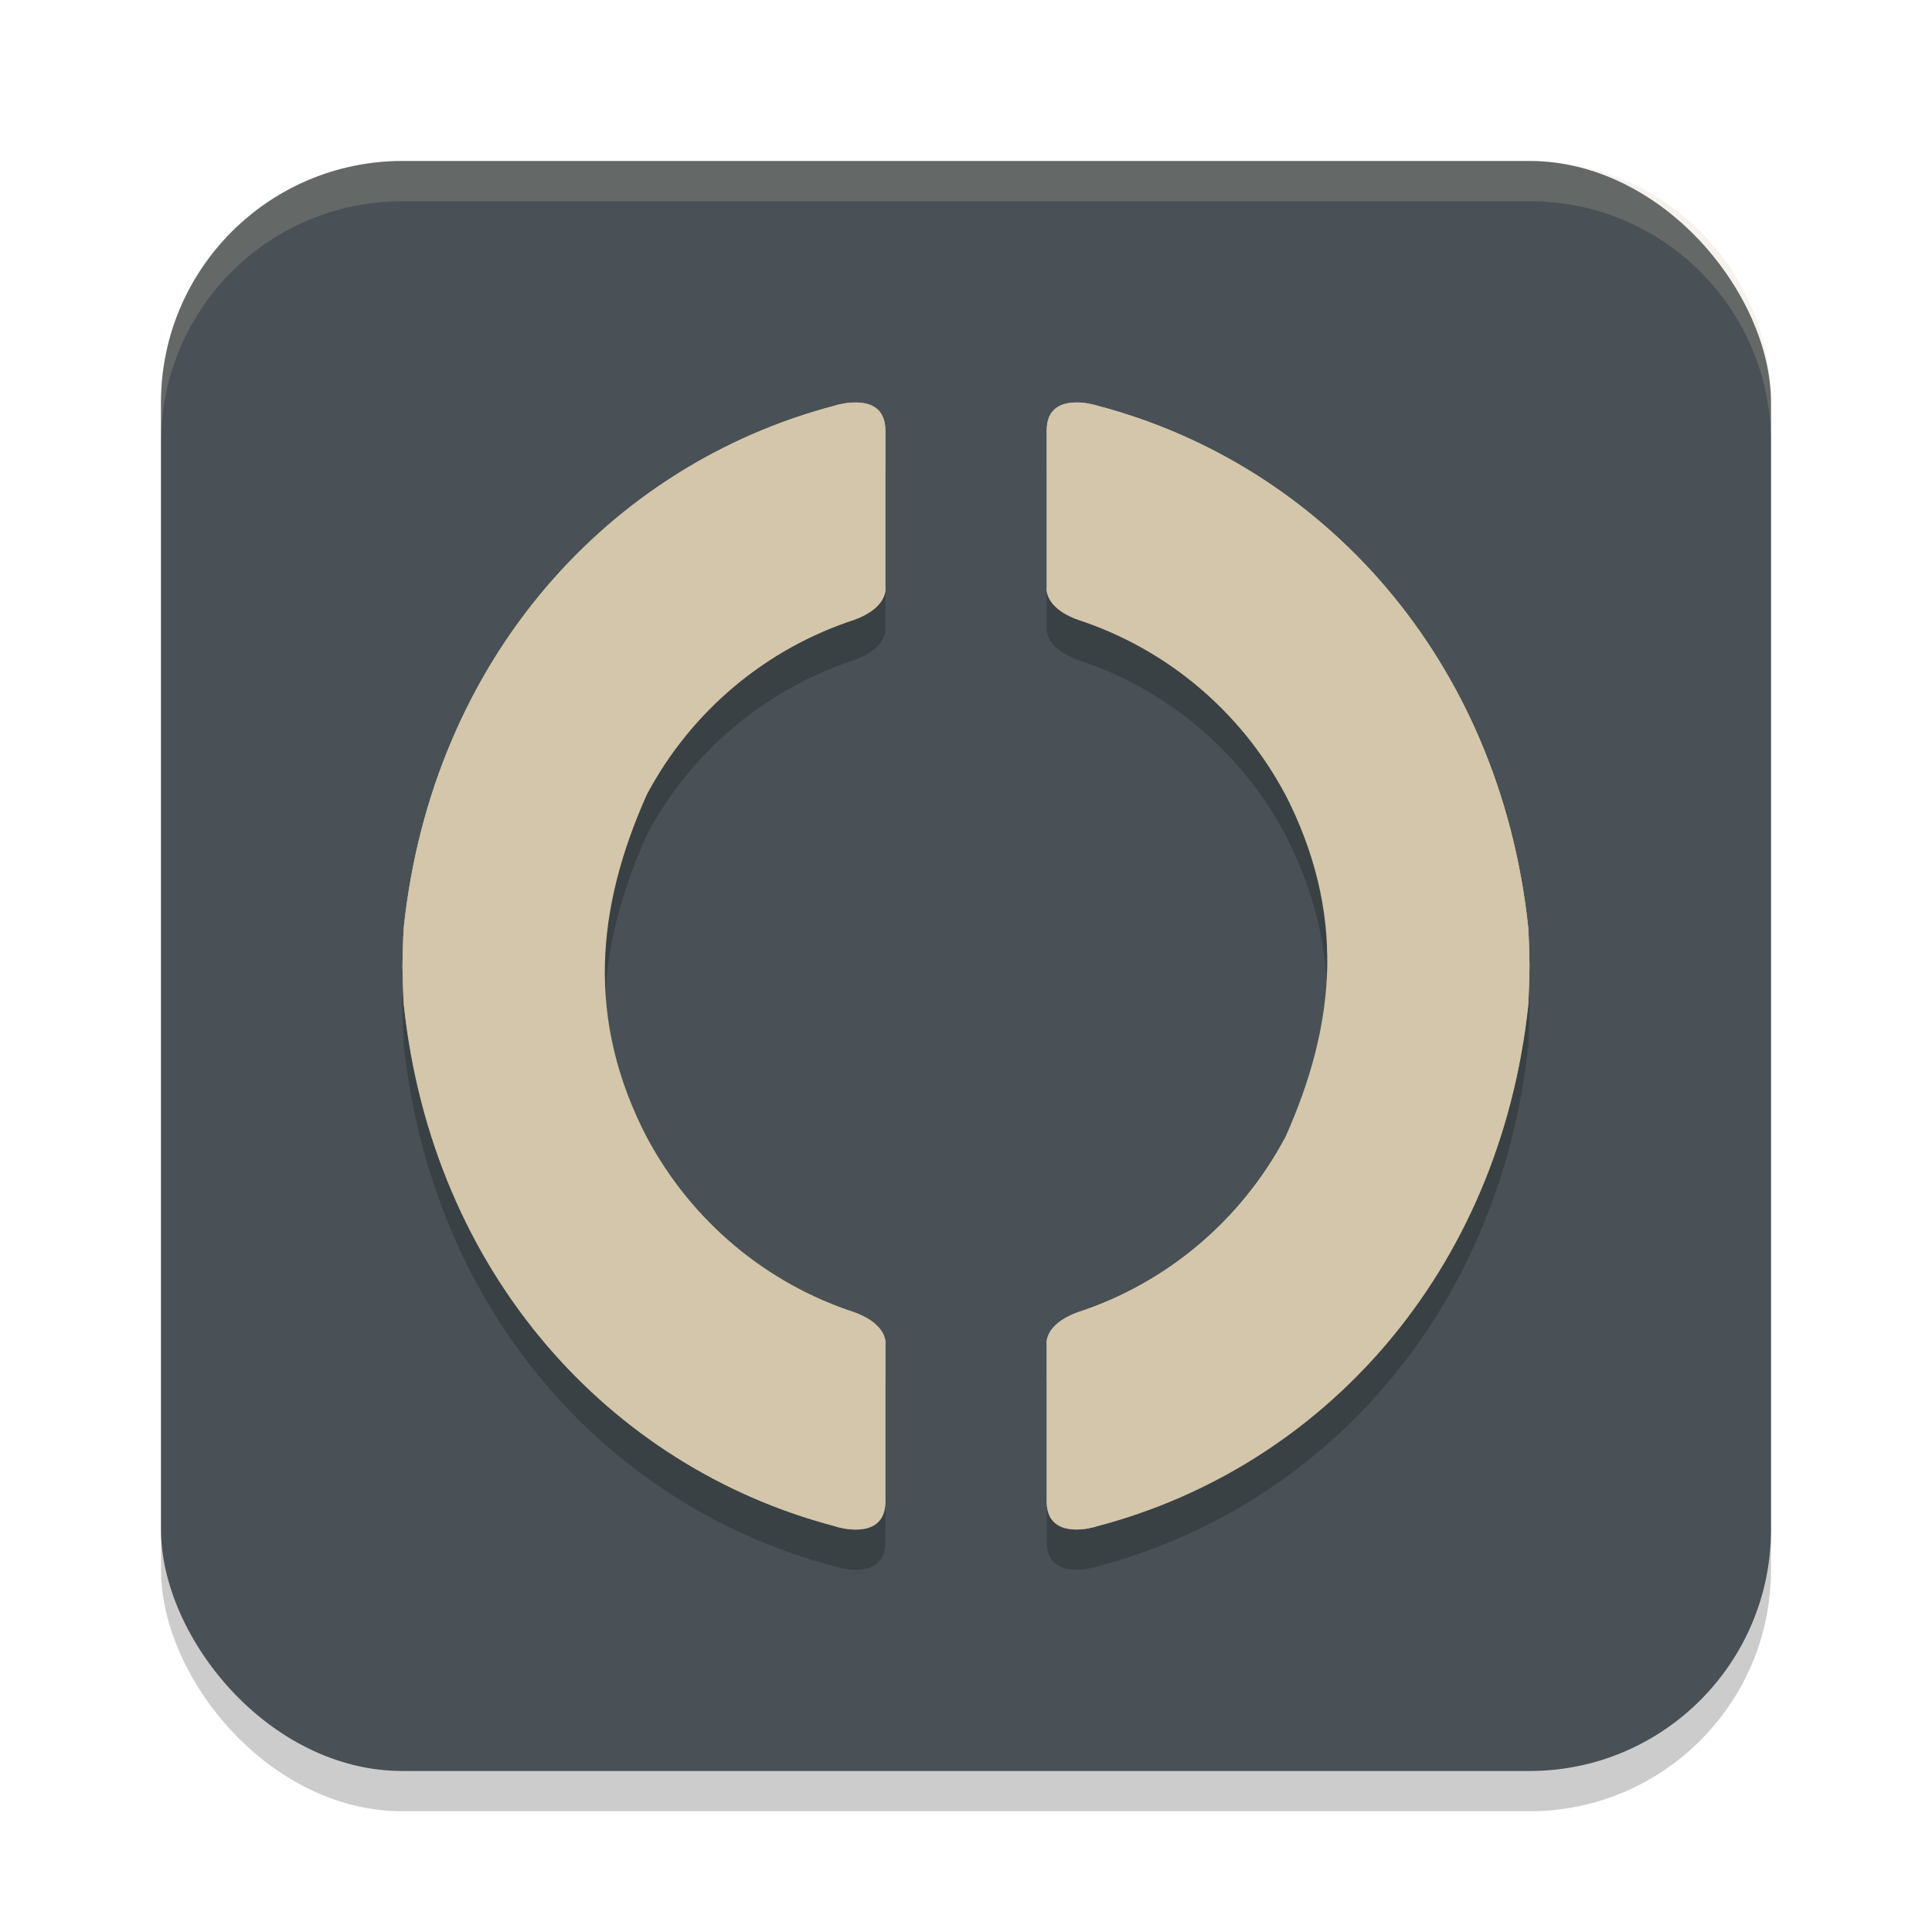 <svg xmlns="http://www.w3.org/2000/svg" width="24" height="24" version="1.1">
 <rect style="opacity:0.2" width="20" height="20" x="2" y="2.5" rx="3" ry="3"/>
 <rect style="fill:#495156" width="20" height="20" x="2" y="2" rx="3" ry="3"/>
 <path style="fill:#d3c6aa" d="M 10.637 5 C 10.612 5 10.588 5 10.564 5.002 C 10.453 5.011 10.363 5.041 10.363 5.041 C 7.572 5.776 5.373 8.182 5.016 11.518 C 5.006 11.681 5.002 11.841 5 12 C 5.002 12.159 5.006 12.317 5.016 12.48 C 5.373 15.816 7.572 18.222 10.363 18.957 C 10.363 18.957 10.453 18.989 10.564 18.998 C 10.75 19.014 10.998 18.974 10.998 18.652 L 10.998 16.705 C 10.998 16.705 11.043 16.46 10.615 16.303 C 9.518 15.945 8.593 15.173 8.039 14.139 C 7.814 13.765 7.65 13.365 7.564 12.951 C 7.523 12.697 7.508 12.441 7.512 12.188 C 7.506 12.125 7.501 12.063 7.498 12 C 7.501 11.937 7.506 11.875 7.512 11.812 C 7.508 11.559 7.523 11.303 7.564 11.049 C 7.65 10.635 7.814 10.233 8.039 9.859 C 8.593 8.825 9.518 8.055 10.615 7.697 C 11.043 7.54 10.998 7.293 10.998 7.293 L 10.998 5.348 C 10.998 5.067 10.809 5.002 10.637 5 z M 13.363 5 C 13.191 5.002 13.002 5.067 13.002 5.348 L 13.002 7.293 C 13.002 7.293 12.957 7.54 13.385 7.697 C 14.482 8.055 15.407 8.825 15.961 9.859 C 16.186 10.233 16.35 10.635 16.436 11.049 C 16.477 11.303 16.492 11.559 16.488 11.812 C 16.494 11.875 16.499 11.937 16.502 12 C 16.499 12.063 16.494 12.125 16.488 12.188 C 16.492 12.441 16.477 12.697 16.436 12.951 C 16.35 13.365 16.186 13.765 15.961 14.139 C 15.407 15.173 14.482 15.945 13.385 16.303 C 12.957 16.46 13.002 16.705 13.002 16.705 L 13.002 18.652 C 13.002 18.974 13.25 19.014 13.436 18.998 C 13.547 18.989 13.637 18.957 13.637 18.957 C 16.428 18.222 18.627 15.816 18.984 12.48 C 18.994 12.317 18.998 12.159 19 12 C 18.998 11.841 18.994 11.681 18.984 11.518 C 18.627 8.182 16.428 5.776 13.637 5.041 C 13.637 5.041 13.547 5.011 13.436 5.002 C 13.412 5 13.388 5 13.363 5 z"/>
 <path style="opacity:0.2;fill:#d3c6aa" d="M 5,2 C 3.338,2 2,3.338 2,5 v 0.5 c 0,-1.662 1.338,-3 3,-3 h 14 c 1.662,0 3,1.338 3,3 V 5 C 22,3.338 20.662,2 19,2 Z"/>
 <path style="opacity:0.2" d="m 10.637,5.5 c -0.025,-2.158e-4 -0.049,-4.4e-6 -0.072,0.002 -0.112,0.009 -0.201,0.039 -0.201,0.039 C 7.572,6.276 5.373,8.682 5.016,12.018 5.006,12.181 5.002,12.341 5,12.5 c 0.002,0.159 0.006,0.317 0.016,0.48 0.357,3.336 2.557,5.742 5.348,6.477 0,0 0.09,0.032 0.201,0.041 0.186,0.016 0.434,-0.025 0.434,-0.346 v -1.947 c 0,0 0.045,-0.245 -0.383,-0.402 -1.098,-0.358 -2.022,-1.13 -2.576,-2.164 -0.761,-1.465 -0.641,-2.849 0,-4.279 0.554,-1.034 1.478,-1.804 2.576,-2.162 0.428,-0.158 0.383,-0.404 0.383,-0.404 V 5.848 c 0,-0.281 -0.189,-0.346 -0.361,-0.348 z m 2.727,0 c -0.172,0.002 -0.361,0.067 -0.361,0.348 v 1.945 c 0,0 -0.045,0.247 0.383,0.404 1.098,0.358 2.022,1.128 2.576,2.162 0.752,1.468 0.649,2.833 4e-5,4.279 -0.554,1.034 -1.478,1.806 -2.576,2.164 -0.428,0.158 -0.383,0.402 -0.383,0.402 v 1.947 c 0,0.321 0.248,0.361 0.434,0.346 0.112,-0.009 0.201,-0.041 0.201,-0.041 2.791,-0.735 4.991,-3.141 5.348,-6.477 C 18.994,12.817 18.998,12.659 19,12.5 18.998,12.341 18.994,12.181 18.984,12.018 18.627,8.682 16.428,6.276 13.637,5.541 c 0,0 -0.09,-0.03 -0.201,-0.039 -0.023,-0.002 -0.048,-0.002 -0.072,-0.002 z"/>
 <path style="fill:#d3c6aa" d="m 10.637,5 c -0.025,-2.158e-4 -0.049,-4.4e-6 -0.072,0.002 C 10.453,5.011 10.363,5.041 10.363,5.041 7.572,5.776 5.373,8.182 5.016,11.518 5.006,11.681 5.002,11.841 5,12 c 0.002,0.159 0.006,0.317 0.016,0.48 0.357,3.336 2.557,5.742 5.348,6.477 0,0 0.09,0.032 0.201,0.041 0.186,0.016 0.434,-0.025 0.434,-0.346 v -1.947 c 0,0 0.045,-0.245 -0.383,-0.402 -1.098,-0.358 -2.022,-1.13 -2.576,-2.164 -0.761,-1.465 -0.641,-2.849 0,-4.279 0.554,-1.034 1.478,-1.804 2.576,-2.162 0.428,-0.158 0.383,-0.404 0.383,-0.404 V 5.348 C 10.998,5.067 10.809,5.002 10.637,5 Z m 2.727,0 c -0.172,0.002 -0.361,0.067 -0.361,0.348 v 1.945 c 0,0 -0.045,0.247 0.383,0.404 1.098,0.358 2.022,1.128 2.576,2.162 0.752,1.468 0.649,2.833 4e-5,4.279 -0.554,1.034 -1.478,1.806 -2.576,2.164 -0.428,0.158 -0.383,0.402 -0.383,0.402 v 1.947 c 0,0.321 0.248,0.361 0.434,0.346 0.112,-0.009 0.201,-0.041 0.201,-0.041 2.791,-0.735 4.991,-3.141 5.348,-6.477 C 18.994,12.317 18.998,12.159 19,12 18.998,11.841 18.994,11.681 18.984,11.518 18.627,8.182 16.428,5.776 13.637,5.041 c 0,0 -0.09,-0.03 -0.201,-0.039 C 13.412,5 13.388,5 13.363,5 Z"/>
</svg>
